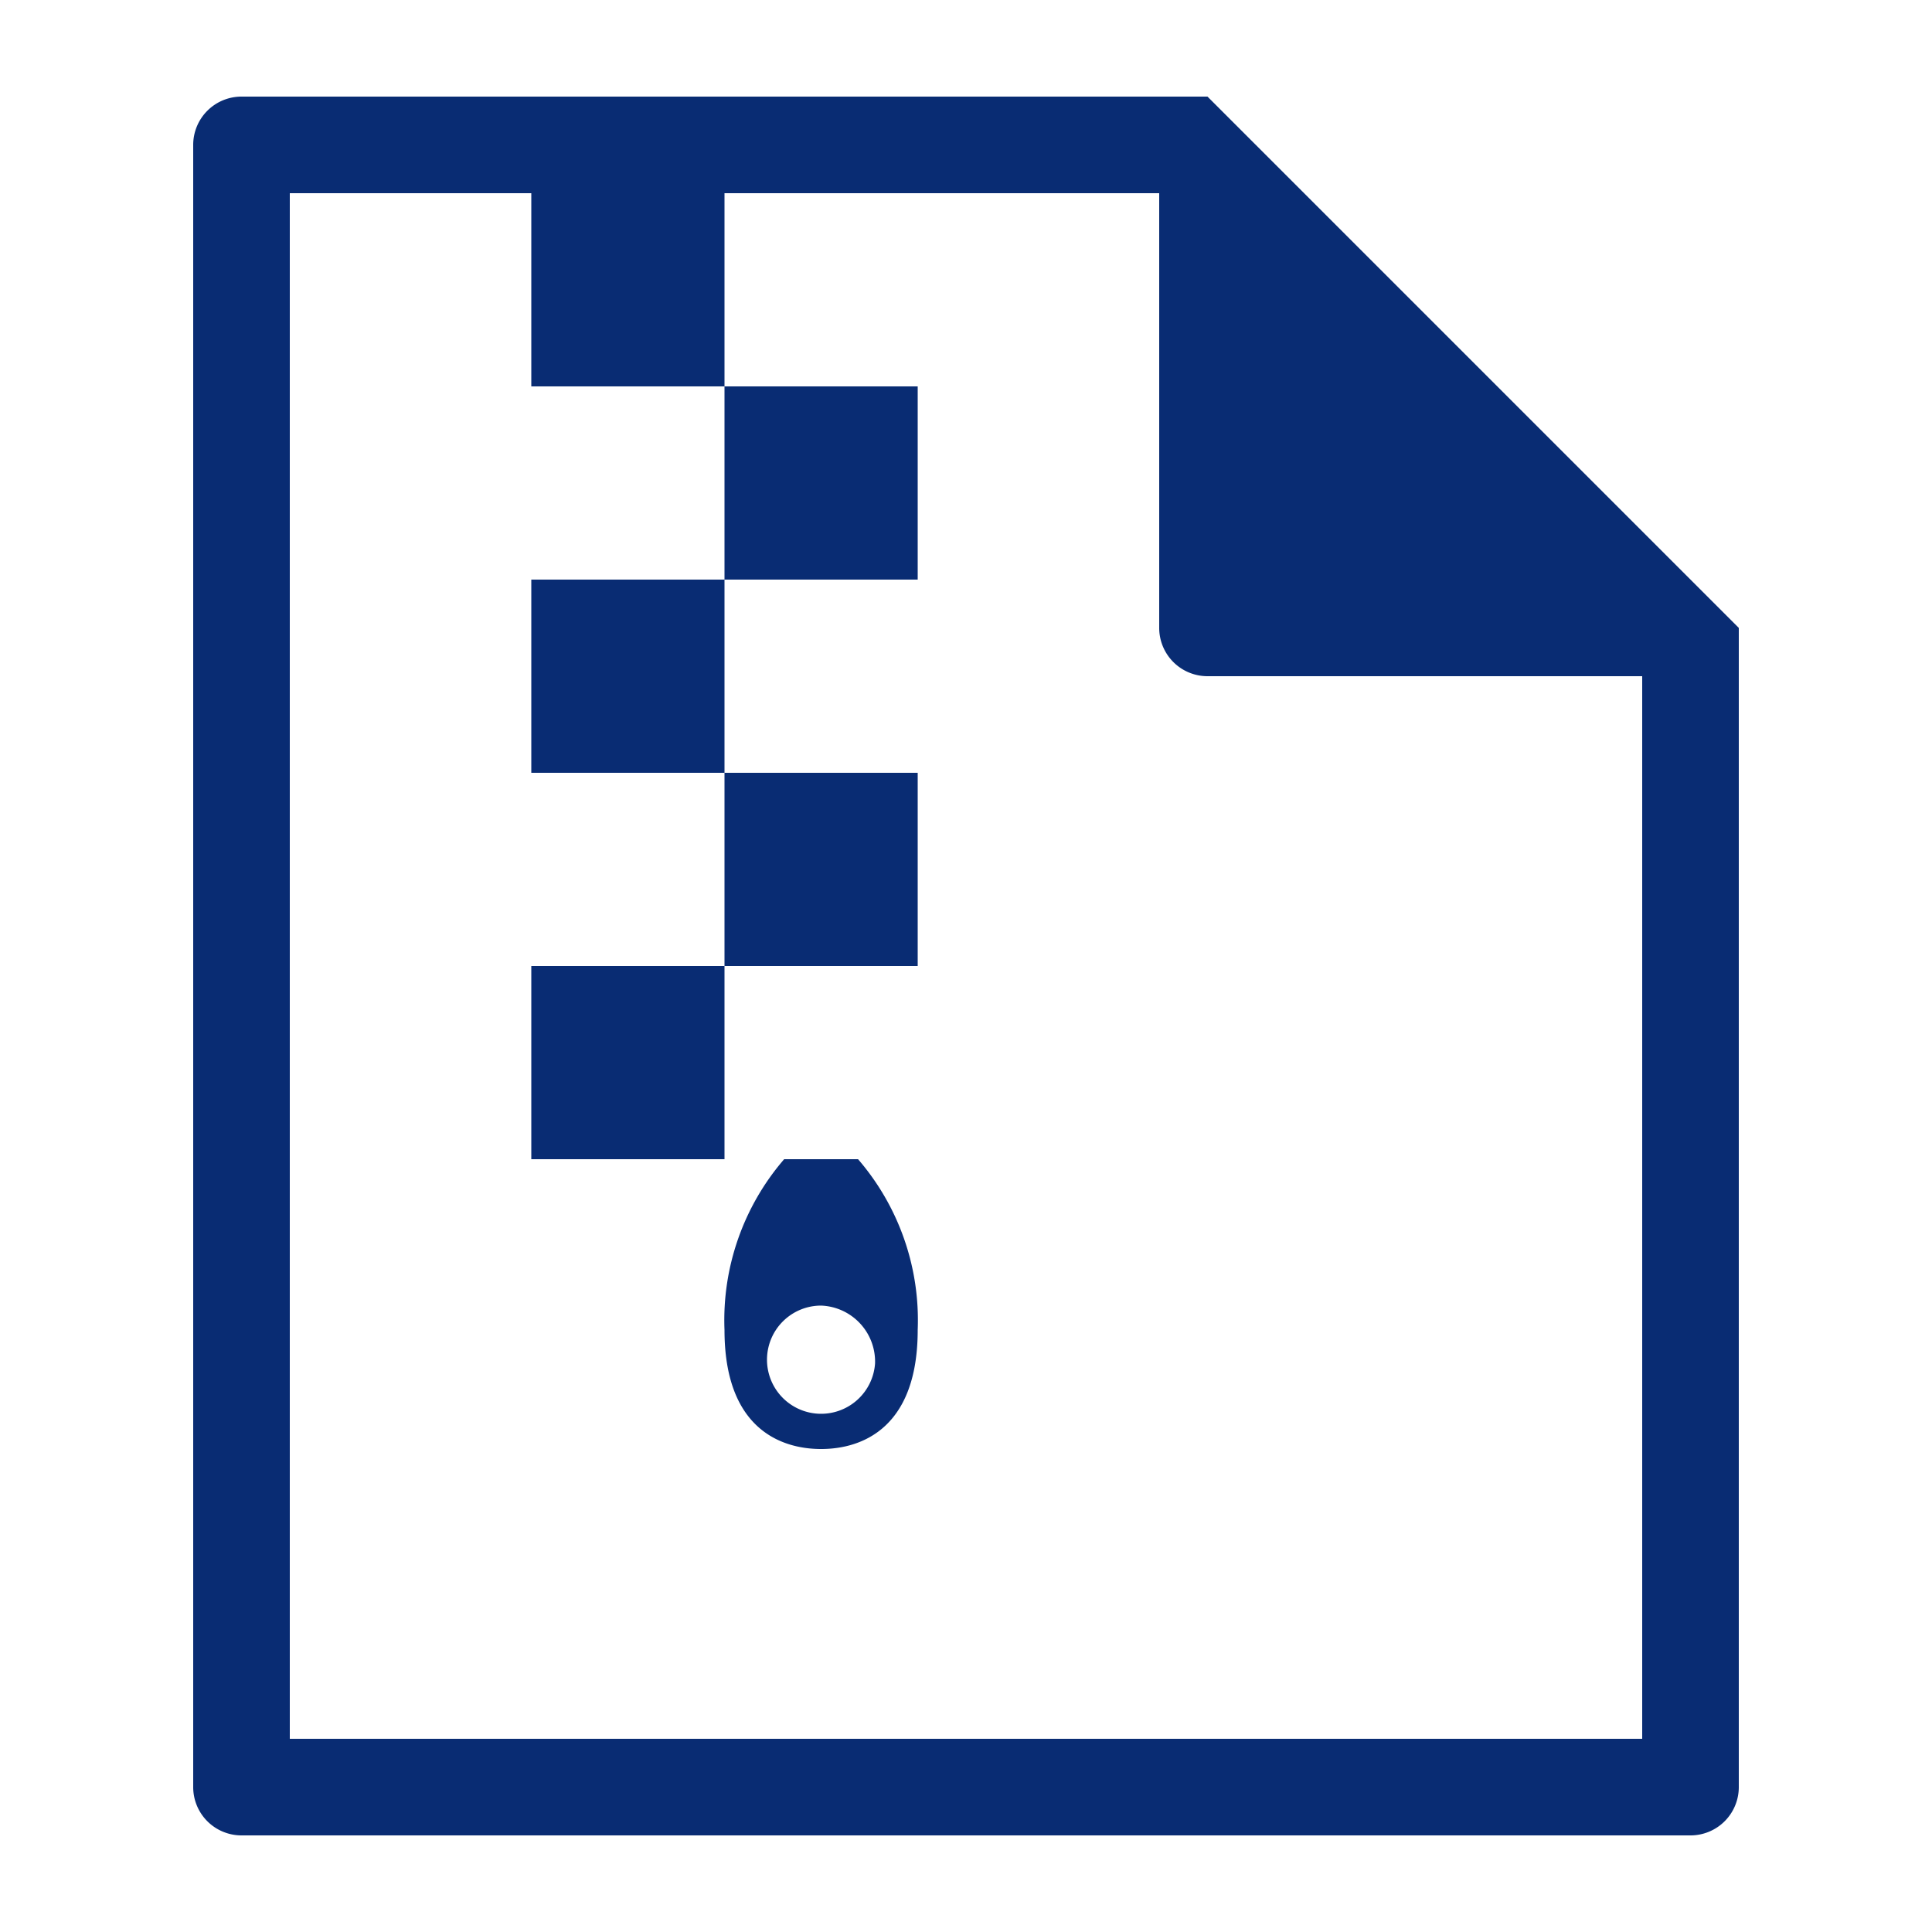 <svg xmlns="http://www.w3.org/2000/svg" width="40" height="40" viewBox="0 0 40 40">
  <g transform="translate(-7649 -1818)">
    <rect fill="none" width="40" height="40" transform="translate(7649 1818)"/>
    <g transform="translate(6861 1415)">
      <path fill="#092c73" d="M813,405H793a1,1,0,0,0-1,1v34a1,1,0,0,0,1,1h30a1,1,0,0,0,1-1V416Zm9,34H794V407h5v4h4v-4h9v9a1,1,0,0,0,1,1h9Z"/>
      <rect fill="#092c73" width="4" height="4" transform="translate(799 415)"/>
      <rect fill="#092c73" width="4" height="4" transform="translate(799 423)"/>
      <rect fill="#092c73" width="4" height="4" transform="translate(803 419)"/>
      <rect fill="#092c73" width="4" height="4" transform="translate(803 411)"/>
      <path fill="#092c73" d="M804.235,427A5.1,5.1,0,0,0,803,430.535c0,2.339,1.528,2.465,2,2.465s2-.126,2-2.465A5.1,5.1,0,0,0,805.765,427Zm1.882,4.231a1.12,1.12,0,1,1-1.117-1.2A1.161,1.161,0,0,1,806.117,431.231Z"/>
    </g>
  </g>
</svg>
